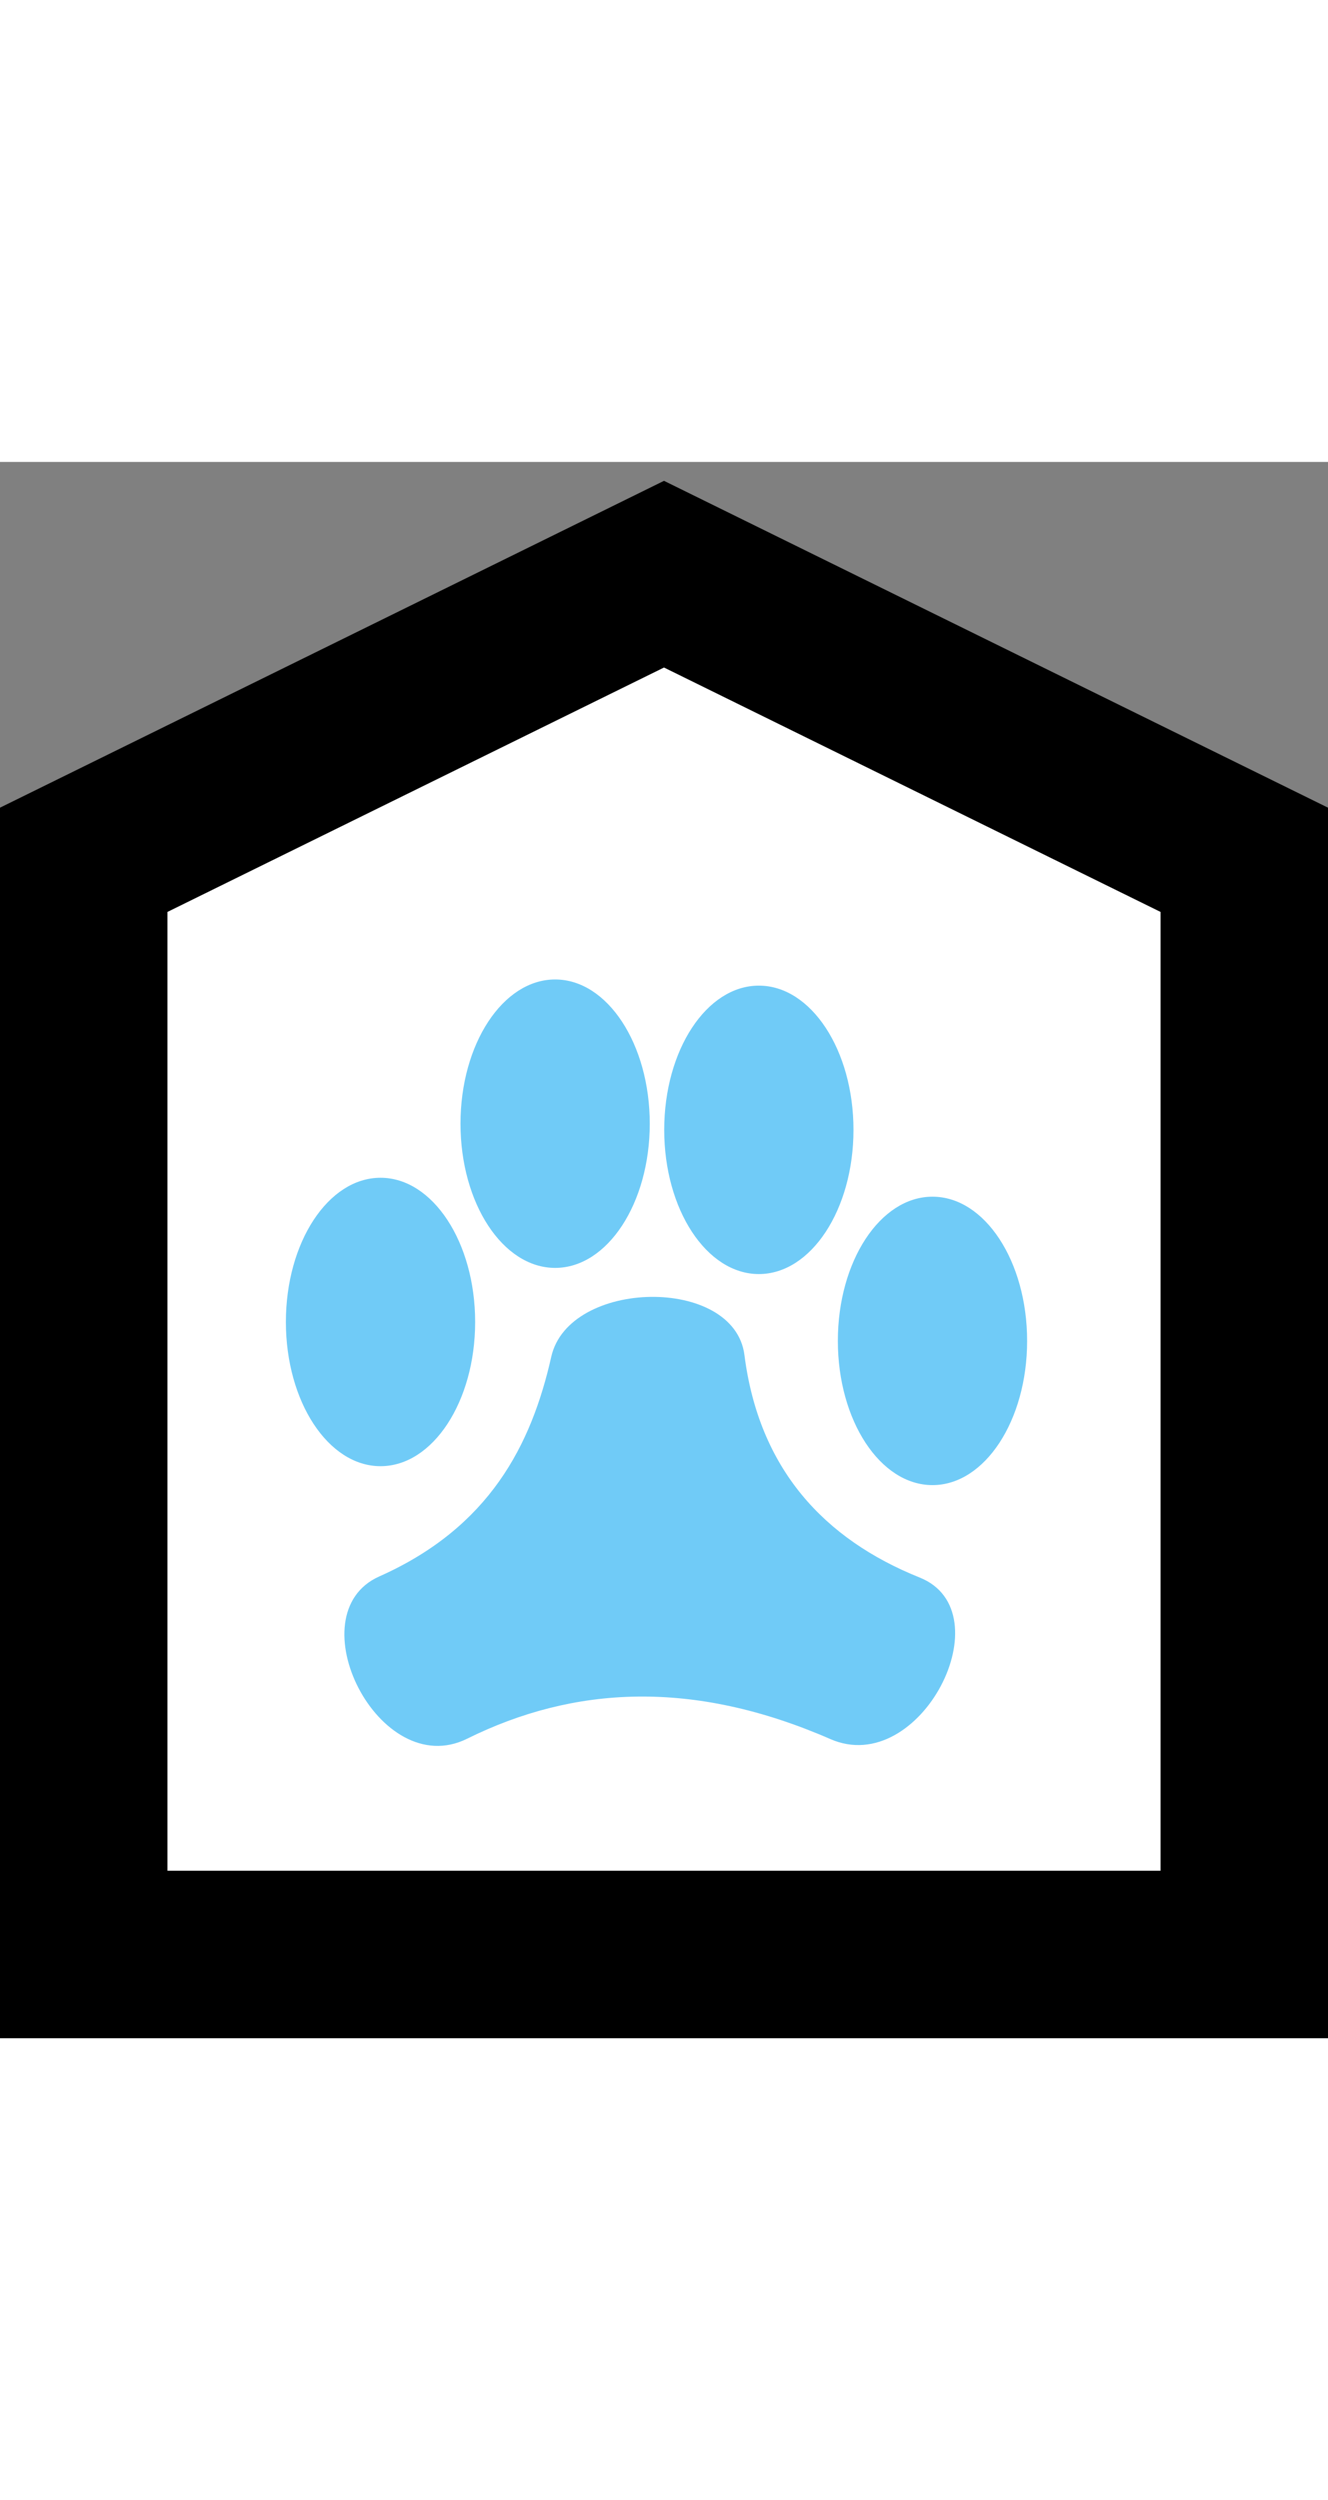<?xml version="1.0" encoding="UTF-8"?>
<svg width="200" id="Layer_1" data-name="Layer 1" xmlns="http://www.w3.org/2000/svg" viewBox="0 0 317.221 376.43">
   <rect x="0" y="0" width="317.221" height="376.43" fill="#808080" stroke="none"/>
   <style>
    .fadeIn {
      animation: fadeIn 1s forwards;
    }
    
    @keyframes fadeIn {
    from {opacity: 0; transform:translateY(-100px);}
    to { opacity: 1; transform:translateY(0px);}
    }

  .draw {
      clip-path: inset(0 100% 0 0);
      animation: revealClip 1s forwards;
    }

    @keyframes revealClip {
      to {
        clip-path: inset(0 0 0 0);
        opacity: 1;
      }
    }

  @keyframes draw {
    from {opacity: 0;}
    to { opacity: 1;}
    }
 </style>
 <g>
    <polygon points="20 356.43 20 95.011 158.61 26.802 297.221 95.011 297.221 356.43 20 356.43" style="fill: #fff;"/>
    <path class="draw" d="M158.61,49.093l118.61,58.367v228.97H40V107.46l118.61-58.367M158.61,4.512L0,82.563v293.867h317.221V82.563L158.61,4.512h0Z"/>
  </g>
  <g class="fadeIn">
    <path d="M131.685,213.677c-4.755,21.1-14.768,40.755-41.073,52.464-20.164,8.975-.084,49.188,20.957,38.764,25.469-12.617,53.928-14.258,86.807.091,21.483,9.376,41.73-30.393,21.315-38.586-22.868-9.177-38.389-25.927-41.867-53.149-2.422-18.956-41.947-18.182-46.138.415Z" style="fill: #70cbf7;"/>
    <ellipse cx="90.895" cy="205.38" rx="22.605" ry="34.439" style="fill: #70cbf7;"/>
    <ellipse cx="132.605" cy="158.027" rx="22.605" ry="34.439" style="fill: #70cbf7;"/>
    <ellipse cx="181.267" cy="159.499" rx="22.605" ry="34.439" style="fill: #70cbf7;"/>
    <ellipse cx="222.744" cy="209.898" rx="22.605" ry="34.439" style="fill: #70cbf7;"/>
  </g>
</svg>